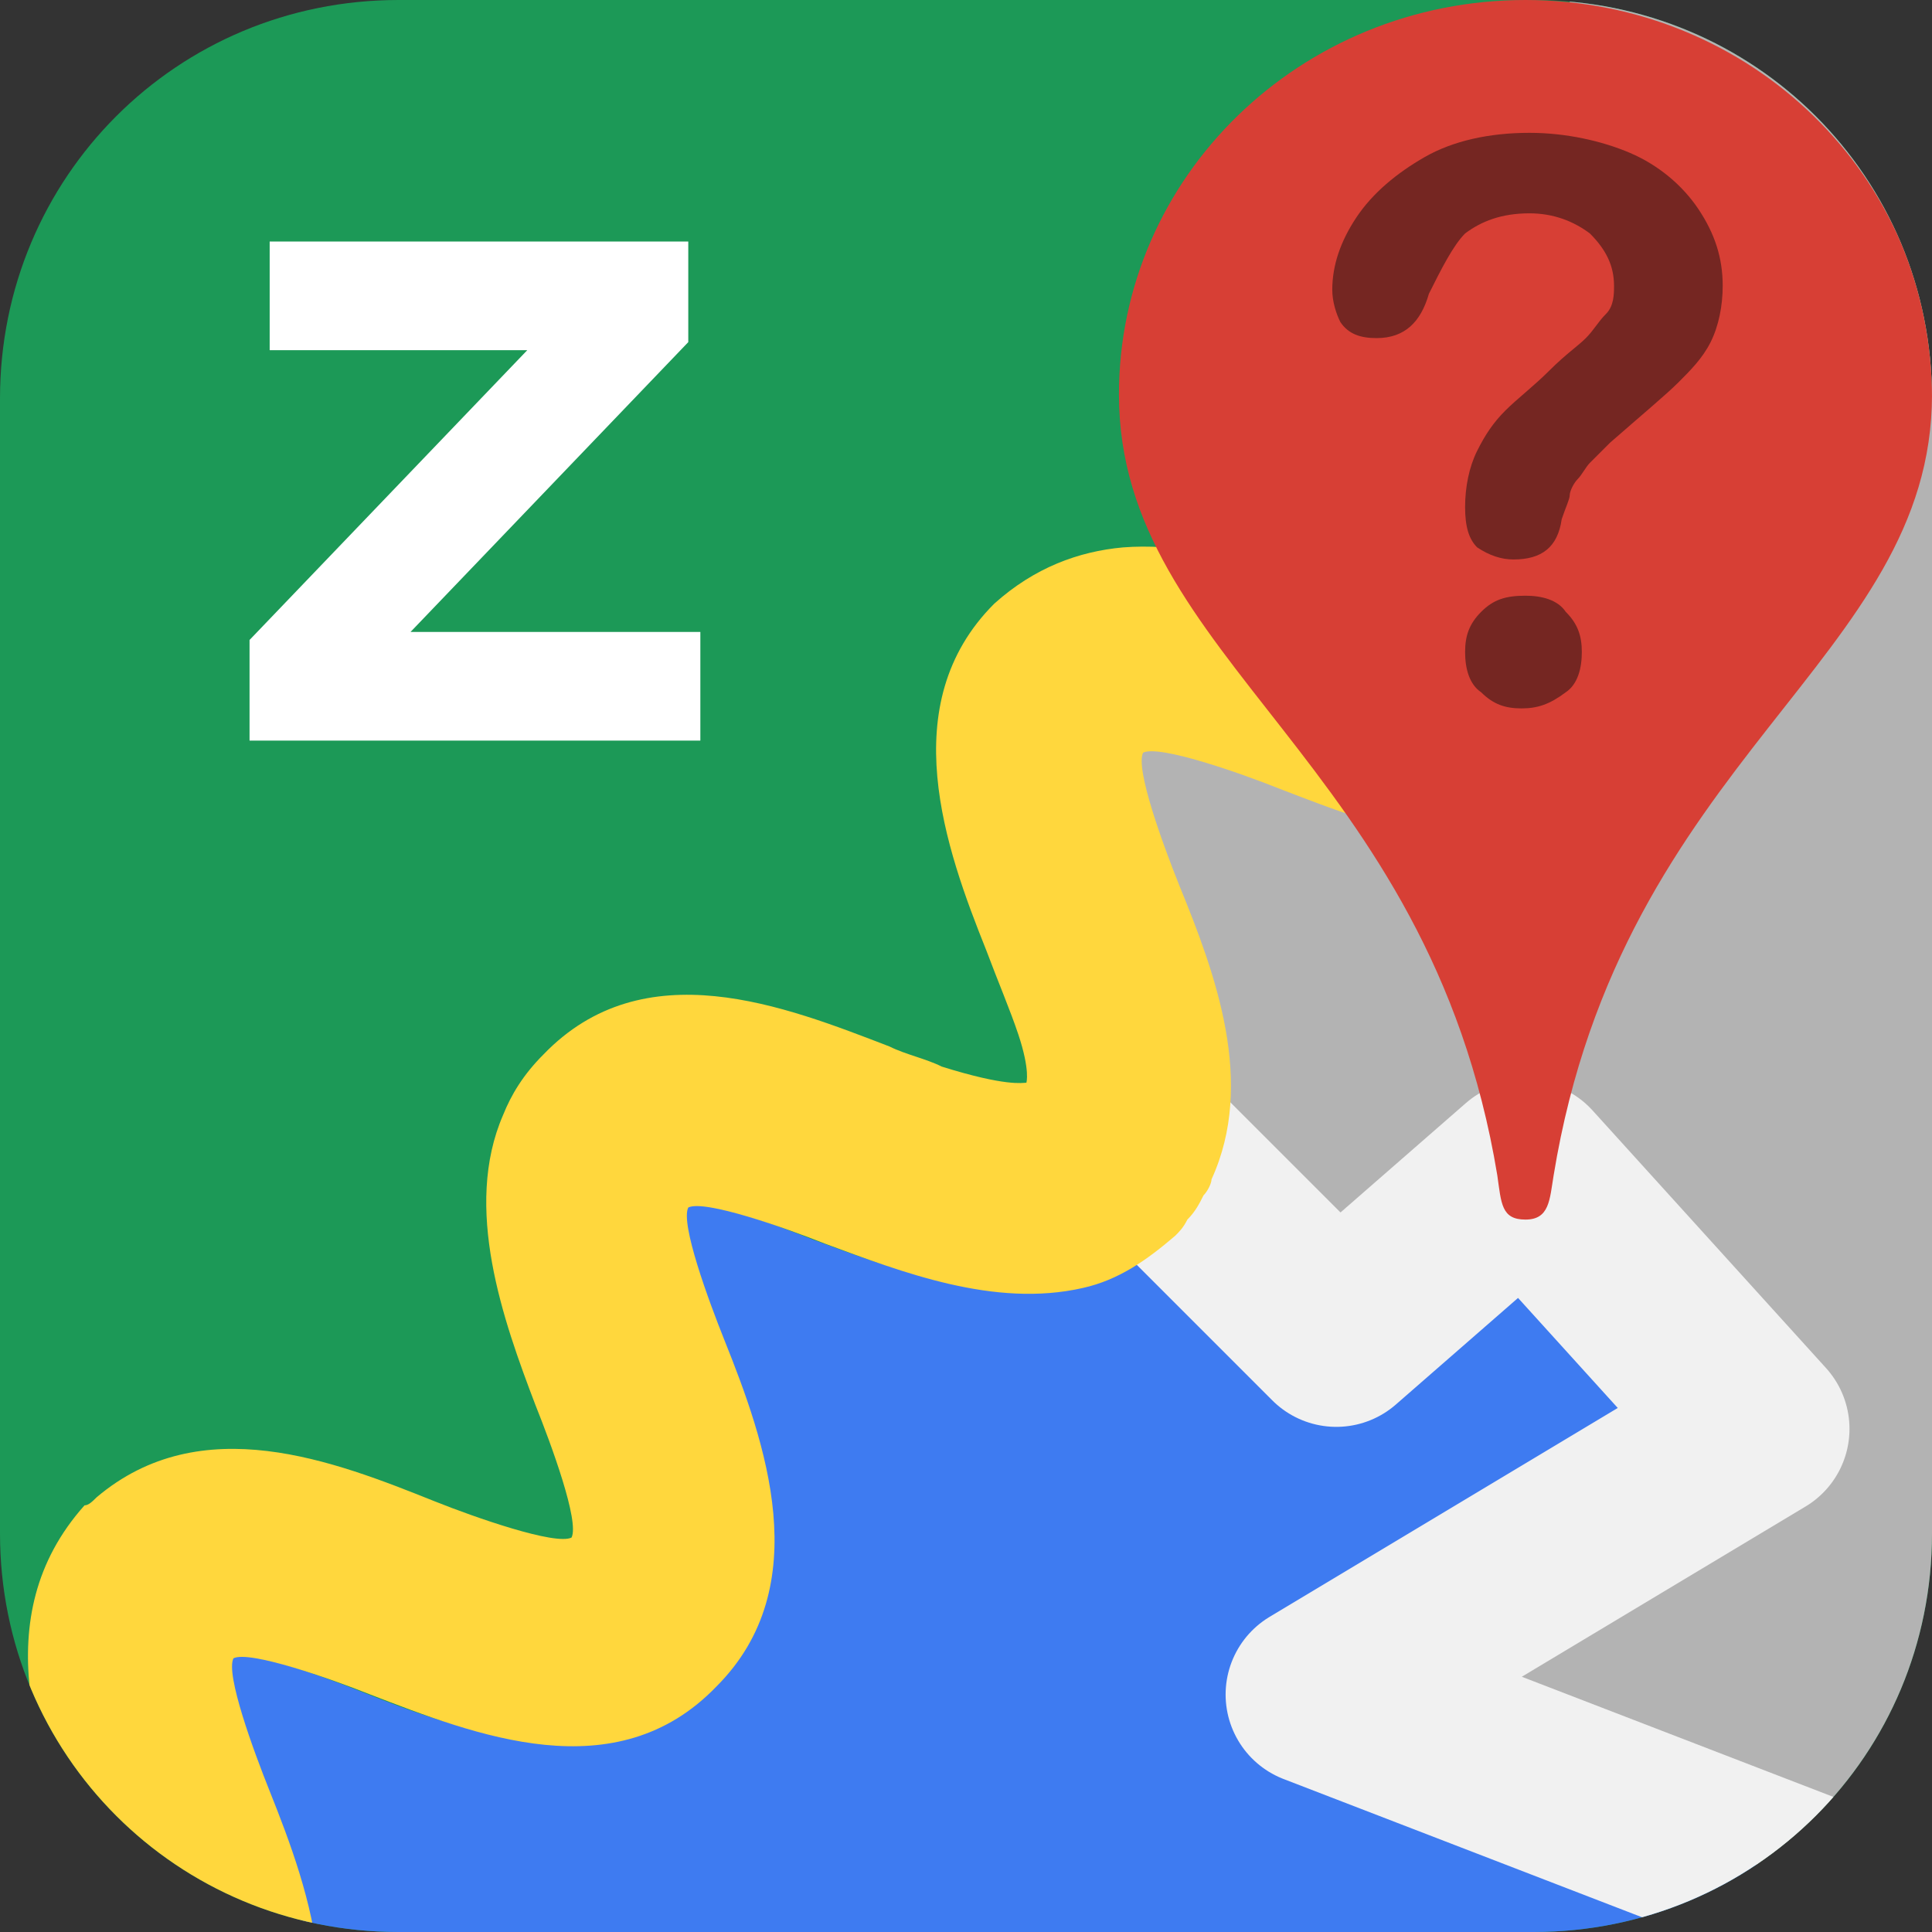 <?xml version="1.0" encoding="utf-8"?>
<!-- Generator: Adobe Illustrator 22.0.1, SVG Export Plug-In . SVG Version: 6.00 Build 0)  -->
<!DOCTYPE svg PUBLIC "-//W3C//DTD SVG 1.1//EN" "http://www.w3.org/Graphics/SVG/1.1/DTD/svg11.dtd">
<svg version="1.1" xmlns="http://www.w3.org/2000/svg" xmlns:xlink="http://www.w3.org/1999/xlink" x="0px" y="0px"
	 viewBox="0 0 48 48" style="enable-background:new 0 0 48 48;" xml:space="preserve">
<rect x="0" y="0" width="48" height="48" fill="#333333" stroke="none"/>
<style type="text/css">
	.st0{display:none;}
	.st1{display:inline;fill:#1C9957;}
	.st2{display:inline;fill:#3E7BF1;}
	.st3{display:inline;fill:#CBCCC9;}
	.st4{display:inline;fill:#EFEFEF;}
	.st5{display:inline;fill:#FFD73D;}
	.st6{display:inline;}
	.st7{fill:#D73F35;}
	.st8{display:inline;fill:#752622;}
	.st9{display:inline;fill:#FFFFFF;}
	.st10{fill:#3E7BF1;}
	.st11{fill:#CBCCC9;}
	.st12{fill:#FFD73D;}
	.st13{fill:none;stroke:#FFD73D;stroke-width:6;stroke-miterlimit:10;}
	.st14{fill:#1C9957;}
	.st15{clip-path:url(#SVGID_2_);fill:#1C9957;}
	.st16{clip-path:url(#SVGID_2_);fill:none;}
	.st17{clip-path:url(#SVGID_2_);}
	.st18{clip-path:url(#SVGID_2_);fill:#752622;}
	.st19{fill:#FFFFFF;}
	.st20{clip-path:url(#SVGID_2_);fill:#B3B3B3;}
	.st21{clip-path:url(#SVGID_2_);fill:#3E7BF1;}
	
		.st22{clip-path:url(#SVGID_2_);fill:none;stroke:#F1F1F1;stroke-width:4.5;stroke-linecap:round;stroke-linejoin:round;stroke-miterlimit:10;}
	.st23{clip-path:url(#SVGID_2_);fill:#FFD73D;}
	.st24{fill:#752622;}
</style>
<g id="Layer_1" class="st0">
	<path class="st1" d="M42,39V9c0-1.7-1.3-3-3-3H9C7.3,6,6,7.3,6,9v30c0,1.7,1.3,3,3,3h30C40.7,42,42,40.7,42,39z"/>
	<path class="st2" d="M9,42h30c1.7,0-15-16-15-16S7.3,42,9,42z"/>
	<path class="st3" d="M42,39V9c0-1.7-16,15-16,15S42,40.7,42,39z"/>
	<path class="st4" d="M39,42c1.7,0,3-1.3,3-3v-0.2L26.2,23L23,26.2L38.8,42H39z"/>
	<path class="st5" d="M42,9c0-1.7-1.3-3-3-3h-0.2L6,38.8V39c0,1.7,1.3,3,3,3h0.2L42,9.2V9z"/>
	<g class="st6">
		<g>
			<path class="st7" d="M36,2c-5.5,0-10,4.5-10,10c0,6.8,7.7,9.3,9.3,19.9c0.1,0.7,0.1,1.1,0.7,1.1s0.6-0.5,0.7-1.1
				C38.3,21.3,46,18.8,46,12C46,6.5,41.5,2,36,2z"/>
		</g>
	</g>
	<circle class="st8" cx="36" cy="12" r="3.5"/>
	<path class="st9" d="M14.5,12.5v2.1h3c-0.4,1.3-1.5,2.2-3,2.2c-1.8,0-3.3-1.5-3.3-3.3s1.5-3.3,3.3-3.3c0.8,0,1.6,0.3,2.2,0.8
		l1.5-1.5c-1-0.9-2.3-1.4-3.7-1.4c-3,0-5.5,2.5-5.5,5.5s2.5,5.5,5.5,5.5c4.8,0,5.6-4.3,5.2-6.5L14.5,12.5z"/>
</g>
<g id="Layer_1_copy">
	<path class="st10" d="M-272.7,31c4.9-4.9,16,6.2,20.9,1.3c4.9-4.9-6.2-16-1.3-20.9c4.9-4.9,16,6.2,20.9,1.3
		c4.9-4.9-6.2-16-1.3-20.9c4.9-4.9,16,6.2,20.9,1.3c4.9-4.9-6.2-16-1.3-20.9c4.9-4.9,16,6.2,20.9,1.3s-6.2-16-1.3-20.9l53.3-22.1
		l27.5,101.2l-138.5,113.5l-66.3-67.4L-272.7,31z"/>
	<path class="st11" d="M-198.6,343.8V143.4c0-11.1-106.9,100.2-106.9,100.2S-198.6,354.9-198.6,343.8z"/>
	<path class="st12" d="M3.4,103.6c0-1.7-1.3-3-3-3H0.1l-32.8,32.8v0.2c0,1.7,1.3,3,3,3h0.2l32.8-32.8V103.6z"/>
	<g>
		<path class="st13" d="M-185.8,146.2c4.9-4.9,16,6.2,20.9,1.3c4.9-4.9-6.2-16-1.3-20.9c4.9-4.9,16,6.2,20.9,1.3
			c4.9-4.9-6.2-16-1.3-20.9c4.9-4.9,16,6.2,20.9,1.3c4.9-4.9-6.2-16-1.3-20.9c4.9-4.9,16,6.2,20.9,1.3c4.9-4.9-6.2-16-1.3-20.9"/>
	</g>
	<circle class="st14" cx="-55.1" cy="16.6" r="8.2"/>
	<g>
		<defs>
			<path id="SVGID_1_" d="M38.1,48H9.9C4.4,48,0,43.6,0,38.1V9.9C0,4.4,4.4,0,9.9,0h28.2C43.6,0,48,4.4,48,9.9v28.2
				C48,43.6,43.6,48,38.1,48z"/>
		</defs>
		<clipPath id="SVGID_2_">
			<use xlink:href="#SVGID_1_"  style="overflow:visible;"/>
		</clipPath>
		<path class="st15" d="M48,48V0H0v48H48z"/>
		<path class="st16" d="M49.2,37l0.1,1c0.1,1.3,0.1,2.6,0.2,3.9c0.1,2.5,0.2,4.9,0.5,7.3c0.2,1.7,0.5,3.9,1.4,4.8
			c0.6,0.6,0.8,1.5,0.7,2.3c0.4,0.3,0.9,0.4,1.4,0.4c0.7,0,1.3-0.3,1.8-0.8c0.1-0.1,0.1-0.1,0.2-0.2c0.9-1.1,0.7-2.7-0.4-3.5
			c-1-0.8-1.6-2.9-2-4.6c-0.6-2.3-1-4.7-1.5-7.2c-0.2-1.3-0.5-2.6-0.7-3.9l-0.2-1c-0.5-2.5-1-5.3-2.5-7.8v1.6
			C48.9,32,49.1,34.6,49.2,37z"/>
		<g class="st17">
			<g>
				<path class="st7" d="M71.6-1.3c-5.5,0-10,4.5-10,10c0,6.8,7.7,9.3,9.3,19.9c0.1,0.7,0.1,1.1,0.7,1.1s0.6-0.5,0.7-1.1
					c1.7-10.6,9.3-13,9.3-19.9C81.6,3.2,77.1-1.3,71.6-1.3z"/>
			</g>
		</g>
		<circle class="st18" cx="71.6" cy="8.7" r="3.5"/>
		<g class="st17">
			<path class="st19" d="M10.2,15.7h7.2v2.7H6.2v-2.5l6.9-7.2H6.7V6h10.4v2.5L10.2,15.7z"/>
		</g>
		<path class="st16" d="M55.5,53.7c0.4,0.4,0.8,0.8,1.2,1.1C56.3,54.5,55.9,54.1,55.5,53.7z"/>
		<path class="st16" d="M53.2,51.4c0.4,0.4,0.7,0.7,1.1,1.1C53.9,52.1,53.6,51.7,53.2,51.4z"/>
		<path class="st16" d="M57.9,56.1c0.4,0.4,0.7,0.7,1.1,1.1C58.7,56.8,58.3,56.4,57.9,56.1z"/>
		<path class="st16" d="M50.8,49c0.4,0.4,0.8,0.8,1.1,1.1C51.6,49.8,51.2,49.4,50.8,49z"/>
		<path class="st16" d="M48.5,46.7c0.4,0.4,0.7,0.7,1.1,1.1C49.2,47.4,48.9,47.1,48.5,46.7z"/>
		<path class="st16" d="M32.7,30.8c0,0,0.1,0.1,0.1,0.1C32.8,30.9,32.7,30.8,32.7,30.8z"/>
		<path class="st16" d="M47.2,45.4c-0.3-0.3-0.7-0.7-1-1C46.5,44.7,46.8,45,47.2,45.4z"/>
		<path class="st20" d="M39-2.4v8.2l1,1l-0.5,0.5c-0.2,0.4,0.6,2.4,0.9,3.4l0.1,0.3c0.8,2.2,2.2,5.8-0.3,8.3
			c-2.5,2.5-6.1,1.2-8.6,0.2l0.3-0.7l-0.3,0.7l0,0c-1-0.4-2.9-1.1-3.4-0.9C28,19,28.8,21,29.1,22c0.8,2.2,1.9,4.9,0.8,7.3
			c-0.1,0.1-0.1,0.3-0.2,0.4l3.6,3.6l4.7-4.1l5.8,6.4l-11,6.6L48,48h23.6V-2.6L39-2.4z"/>
		<path class="st21" d="M43.7,35.5l-5.8-6.4l-4.7,4.1l-3.6-3.6c-0.1,0.2-0.3,0.4-0.4,0.6c-0.1,0.1-0.2,0.2-0.3,0.4
			c-0.6,0.6-1.4,1.1-2.3,1.3c-2.1,0.5-4.5-0.4-6.4-1.1c-1-0.4-2.9-1.1-3.4-0.9c-0.2,0.4,0.6,2.4,0.9,3.3c1,2.6,2.4,6.1-0.2,8.6
			c-2.5,2.5-6.1,1.2-8.6,0.2c-1-0.4-3-1.1-3.4-0.9c-0.2,0.4,0.6,2.4,0.9,3.3c1,2.6,2.4,6.1-0.2,8.6c-1,1-2.2,1.5-3.6,1.5
			c-0.1,0-0.2,0-0.3,0V64H48V48l-15.3-5.9L43.7,35.5z"/>
		<path class="st21" d="M2.9,49.6c0.1-0.3-0.2-1.2-0.5-2.1v2.1C2.7,49.7,2.8,49.7,2.9,49.6z"/>
		<polyline class="st22" points="27.9,27.9 33.2,33.2 37.9,29.1 43.7,35.5 32.7,42.1 48,48 		"/>
		<path class="st23" d="M40.5,11l-0.1-0.3c-0.4-1-1.1-2.9-0.9-3.4L40,6.8l-3.5-3.5L36,3.8c-2.5,2.5-1.2,6.1-0.2,8.6l0.2,0.4
			c0.6,1.7,0.9,2.7,0.8,2.9c-0.4,0.2-2.4-0.5-3.4-0.9c-0.6-0.2-1.3-0.5-2-0.7c-1-0.3-2.2-0.6-3.5-0.5c-1.1,0.1-2.2,0.5-3.2,1.4
			c-2.5,2.5-1.2,6.1-0.2,8.6c0.3,0.8,0.6,1.5,0.8,2.1c0.3,0.9,0.2,1.2,0.2,1.2c-0.1,0-0.5,0.1-2.1-0.4c-0.4-0.2-0.9-0.3-1.3-0.5
			c-2.6-1-6.1-2.4-8.6,0.2c-0.5,0.5-0.8,1-1,1.5c-1,2.3,0,5.1,0.8,7.2c0.4,1,1.1,2.9,0.9,3.3c-0.4,0.2-2.4-0.5-3.4-0.9
			c-2.5-1-5.8-2.3-8.4-0.1c-0.1,0.1-0.2,0.2-0.3,0.2C-0.4,40.2,1,43.7,2,46.3c0.1,0.3,0.3,0.8,0.5,1.2c0.3,0.9,0.6,1.8,0.5,2.1
			c-0.1,0-0.3,0-0.5,0c-0.8-0.1-2.2-0.6-2.9-0.9c-2.6-1-6.1-2.4-8.6,0.2l-0.5,0.5l3,3l0.5,0.5l0.5-0.5c0.4-0.2,2.4,0.5,3.4,0.9
			c1.4,0.6,3.1,1.2,4.7,1.3c0.1,0,0.2,0,0.3,0c1.4,0,2.7-0.5,3.6-1.5c2.5-2.5,1.2-6.1,0.2-8.6c-0.4-1-1.1-2.9-0.9-3.3
			c0.4-0.2,2.4,0.5,3.4,0.9c2.6,1,6.1,2.4,8.6-0.2c2.5-2.5,1.2-6.1,0.2-8.6c-0.4-1-1.1-2.9-0.9-3.3c0.4-0.2,2.4,0.5,3.4,0.9
			c1.9,0.7,4.2,1.6,6.4,1.1c0.9-0.2,1.6-0.7,2.3-1.3c0.1-0.1,0.2-0.2,0.3-0.4c0.2-0.2,0.3-0.4,0.4-0.6c0.1-0.1,0.2-0.3,0.2-0.4
			c1.1-2.4,0.1-5.1-0.8-7.3c-0.4-1-1.1-2.9-0.9-3.3c0.4-0.2,2.4,0.5,3.4,0.9l0,0l0.3-0.7l-0.3,0.7c2.6,1,6.1,2.4,8.6-0.2
			C42.7,16.8,41.4,13.2,40.5,11z"/>
		<g class="st17">
			<g>
				<g>
					<path class="st7" d="M37.9,0c-5.6,0-10.1,4.4-10.1,9.8c0,6.6,7.7,9.1,9.4,19.4c0.1,0.7,0.1,1.1,0.7,1.1s0.6-0.5,0.7-1.1
						C40.3,18.8,48,16.4,48,9.8C48,4.4,43.5,0,37.9,0z"/>
				</g>
			</g>
			<path class="st24" d="M33.1,7.2c0-0.6,0.2-1.2,0.6-1.8s1-1.1,1.7-1.5C36.1,3.5,37,3.3,38,3.3c0.9,0,1.8,0.2,2.5,0.5
				s1.3,0.8,1.7,1.4s0.6,1.2,0.6,1.9c0,0.5-0.1,1-0.3,1.4c-0.2,0.4-0.5,0.7-0.8,1c-0.3,0.3-0.9,0.8-1.7,1.5
				c-0.2,0.2-0.4,0.4-0.5,0.5c-0.1,0.1-0.2,0.3-0.3,0.4C39.1,12,39,12.2,39,12.3c0,0.1-0.1,0.3-0.2,0.6c-0.1,0.7-0.5,1-1.2,1
				c-0.3,0-0.6-0.1-0.9-0.3c-0.2-0.2-0.3-0.5-0.3-1c0-0.5,0.1-1,0.3-1.4c0.2-0.4,0.4-0.7,0.7-1s0.7-0.6,1.1-1
				c0.4-0.4,0.7-0.6,0.9-0.8c0.2-0.2,0.3-0.4,0.5-0.6s0.2-0.5,0.2-0.7c0-0.5-0.2-0.9-0.6-1.3c-0.4-0.3-0.9-0.5-1.5-0.5
				c-0.7,0-1.2,0.2-1.6,0.5c-0.3,0.3-0.6,0.9-0.9,1.5c-0.2,0.7-0.6,1.1-1.3,1.1c-0.4,0-0.7-0.1-0.9-0.4C33.2,7.8,33.1,7.5,33.1,7.2z
				 M37.8,17.6c-0.4,0-0.7-0.1-1-0.4c-0.3-0.2-0.4-0.6-0.4-1c0-0.4,0.1-0.7,0.4-1c0.3-0.3,0.6-0.4,1.1-0.4c0.4,0,0.8,0.1,1,0.4
				c0.3,0.3,0.4,0.6,0.4,1c0,0.4-0.1,0.8-0.4,1C38.5,17.5,38.2,17.6,37.8,17.6z"/>
		</g>
	</g>
</g>
</svg>
